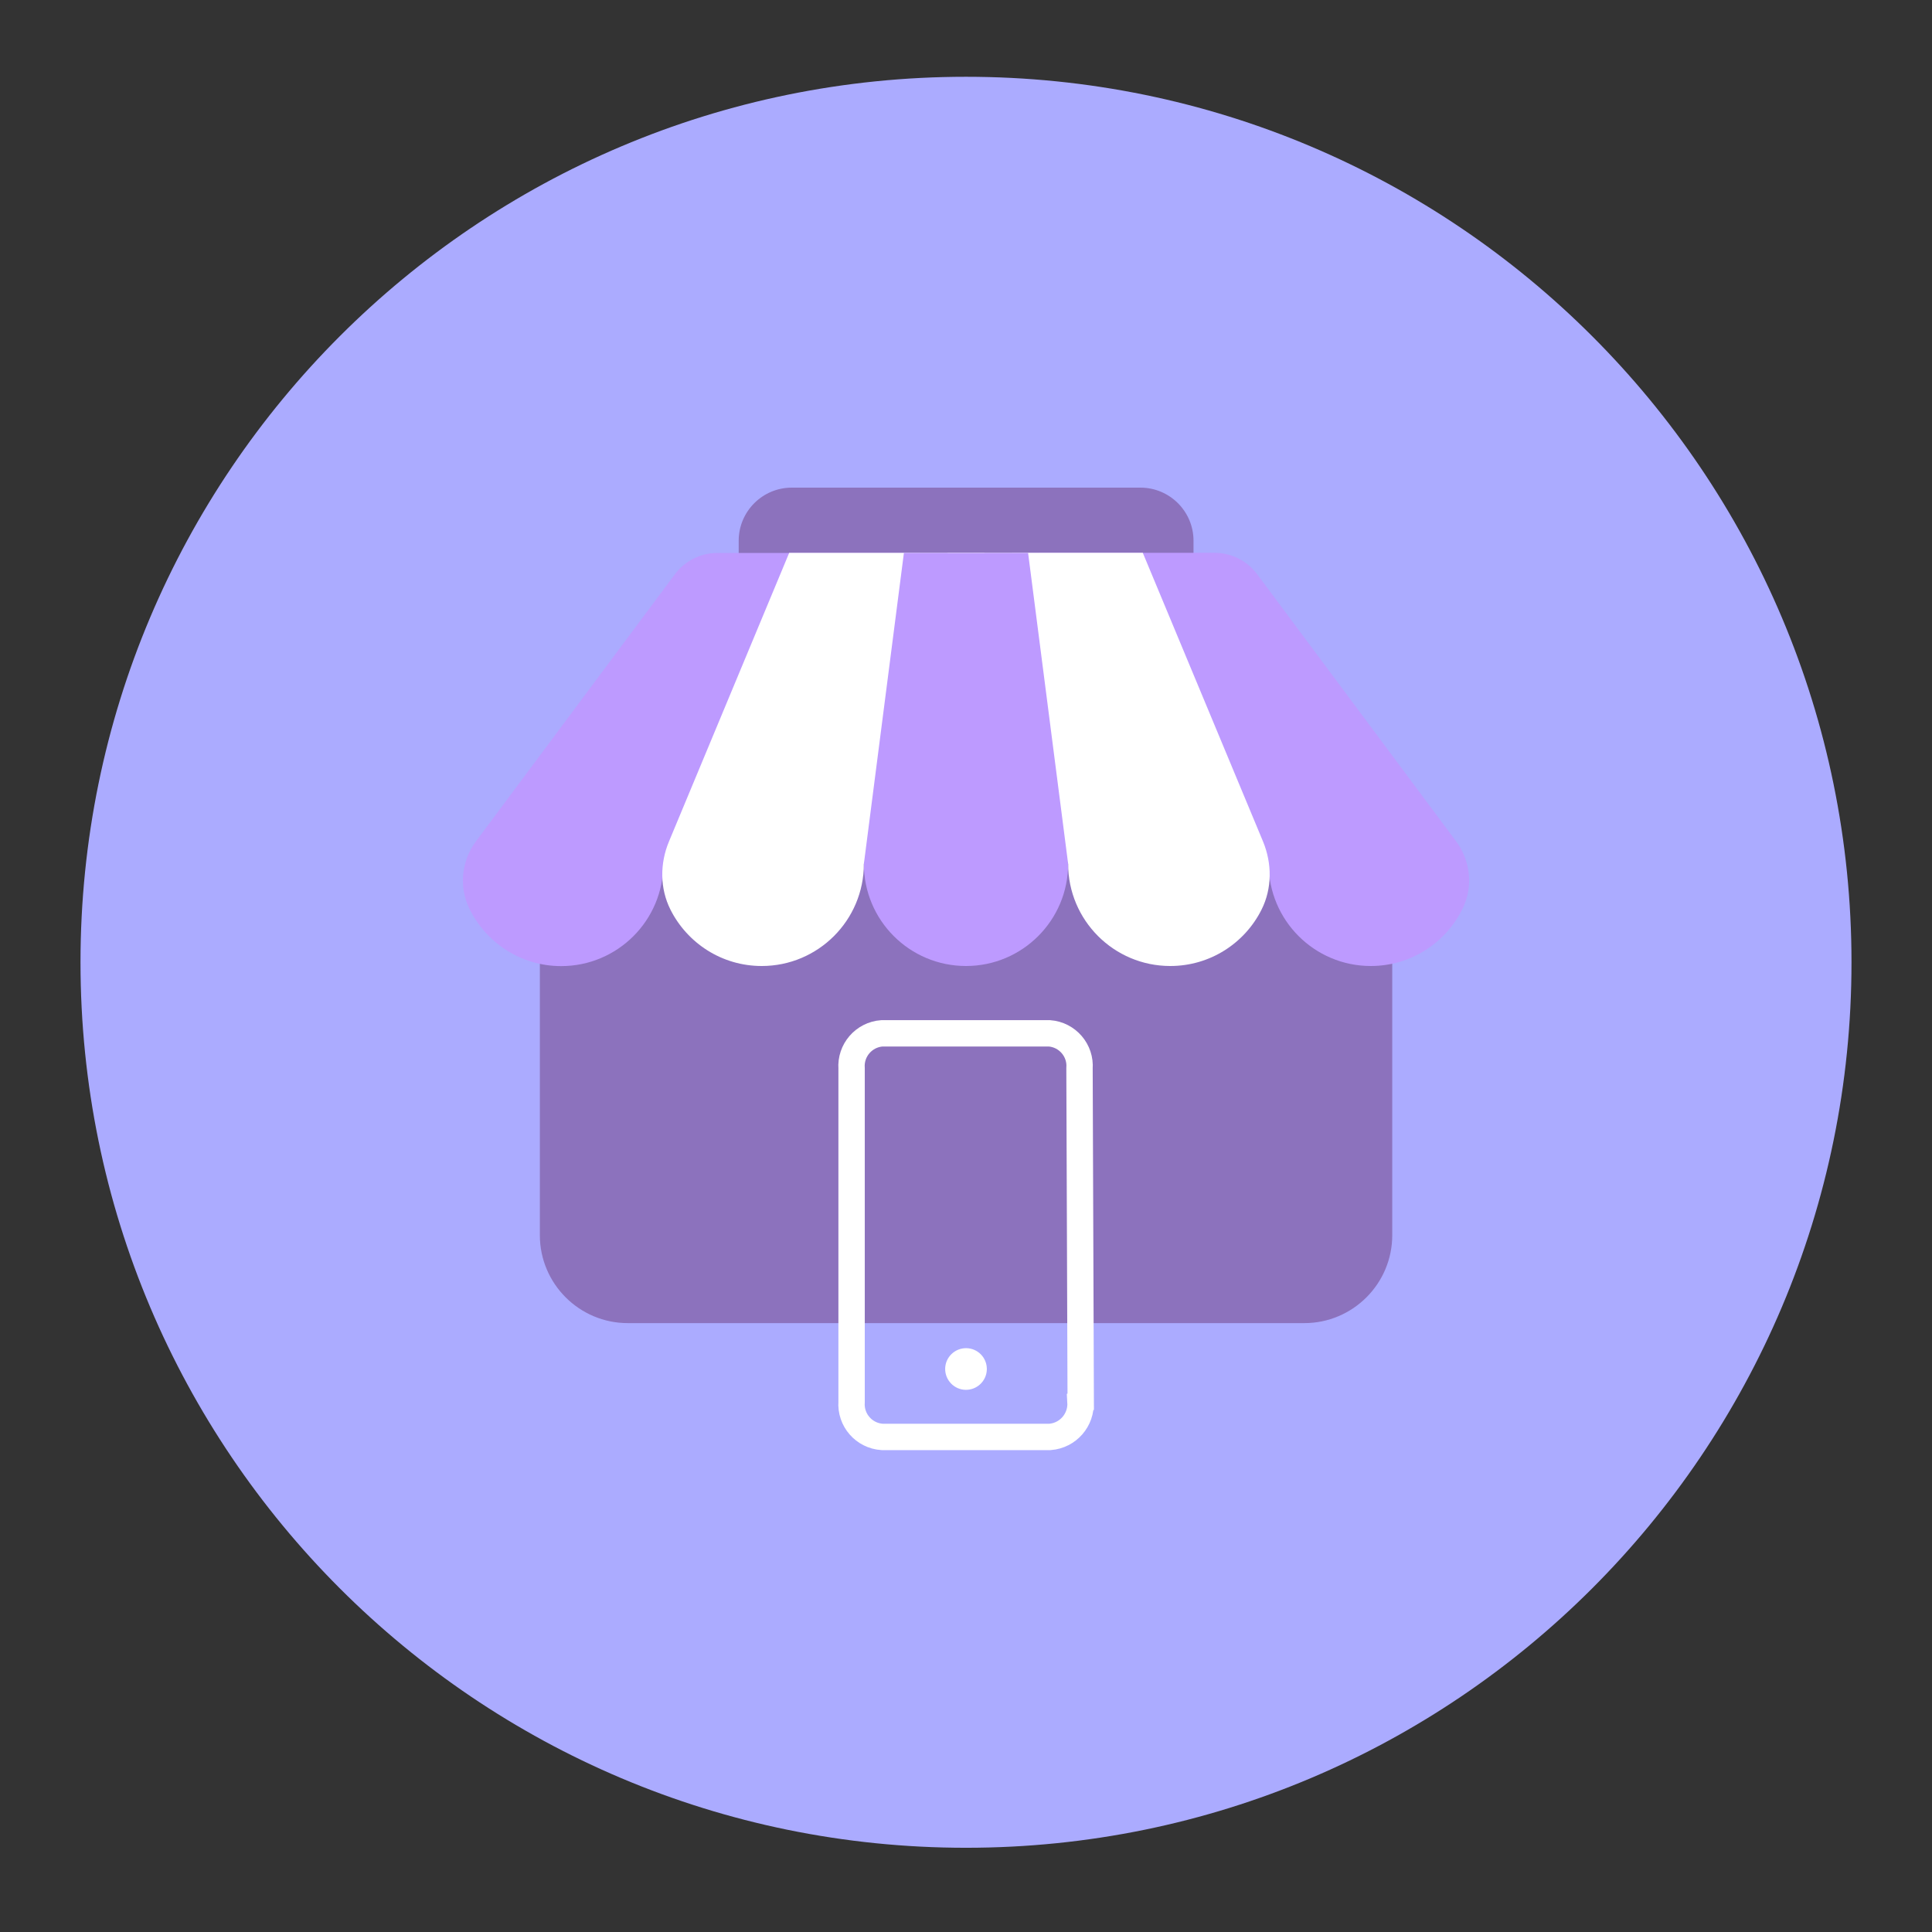 <?xml version="1.0" encoding="UTF-8"?>
<svg version="1.1" viewBox="0 0 192 192" xmlns="http://www.w3.org/2000/svg">
 <rect x="0" y="0" width="192" height="192" fill="#333333" stroke="none"/>
 <g id="c" transform="translate(0 -.37)">
  <path d="m96 184c48.6 0 88-39.4 88-88s-39.4-88-88-88-88 39.4-88 88 39.4 88 88 88z" style="fill:#ababff"/>
  <path d="m53.65 79.19h84.71v43.93c0 4.82-3.92 8.74-8.74 8.74h-67.23c-4.82 0-8.74-3.92-8.74-8.74z" style="fill:#8c72bd"/>
  <path d="m78.68 48.83h34.65c2.91 0 5.28 2.36 5.28 5.28v9.15h-45.2v-9.15c0-2.91 2.36-5.28 5.28-5.28z" style="fill:#8c72bd"/>
  <path d="m100.56 55.31 25.52 30.91c0 5.6 4.54 10.15 10.15 10.15 4.03 0 7.51-2.35 9.15-5.76 1.04-2.16 0.75-4.72-0.68-6.64l-19.77-26.54c-1-1.34-2.56-2.12-4.23-2.12z" style="fill:#bd9aff"/>
  <path d="m67.07 57.44-19.77 26.54c-1.43 1.92-1.71 4.48-0.68 6.64 1.64 3.41 5.12 5.76 9.15 5.76 5.6 0 10.15-4.54 10.15-10.15l25.52-30.91h-20.14c-1.67 0-3.24 0.79-4.23 2.12z" style="fill:#bd9aff"/>
  <path d="m78.43 55.31-11.95 28.69c-0.91 2.18-0.91 4.66 0.15 6.77 1.67 3.32 5.1 5.6 9.07 5.6 5.6 0 10.15-4.54 10.15-10.15l12-30.91z" style="fill:#fff"/>
  <path d="m94.15 55.31 12 30.91c0 5.6 4.54 10.15 10.15 10.15 3.97 0 7.41-2.28 9.07-5.6 1.06-2.11 1.05-4.59 0.15-6.77l-11.95-28.69z" style="fill:#fff"/>
  <path d="m102.17 55.31 3.98 30.91c0 5.6-4.54 10.15-10.15 10.15s-10.15-4.54-10.15-10.15l3.98-30.91" style="fill:#bd9aff"/>
  <path d="m107.38 139.68c0.11 1.8-1.24 3.35-3.03 3.49h-16.69c-1.8-0.12-3.16-1.68-3.03-3.48v-0.02-33.12c-0.13-1.8 1.22-3.36 3.02-3.49h0.02 16.62c1.79 0.14 3.13 1.7 2.99 3.49l0.12 33.12z" style="fill:none;stroke-miterlimit:10;stroke-width:2.62px;stroke:#fff"/>
  <path d="m96.04 134.35c-1.14-0.02-2.09 0.89-2.11 2.03s0.89 2.09 2.03 2.11 2.09-0.89 2.11-2.03v-0.04c0-1.13-0.9-2.05-2.03-2.07" style="fill:#fff"/>
 </g>
</svg>
